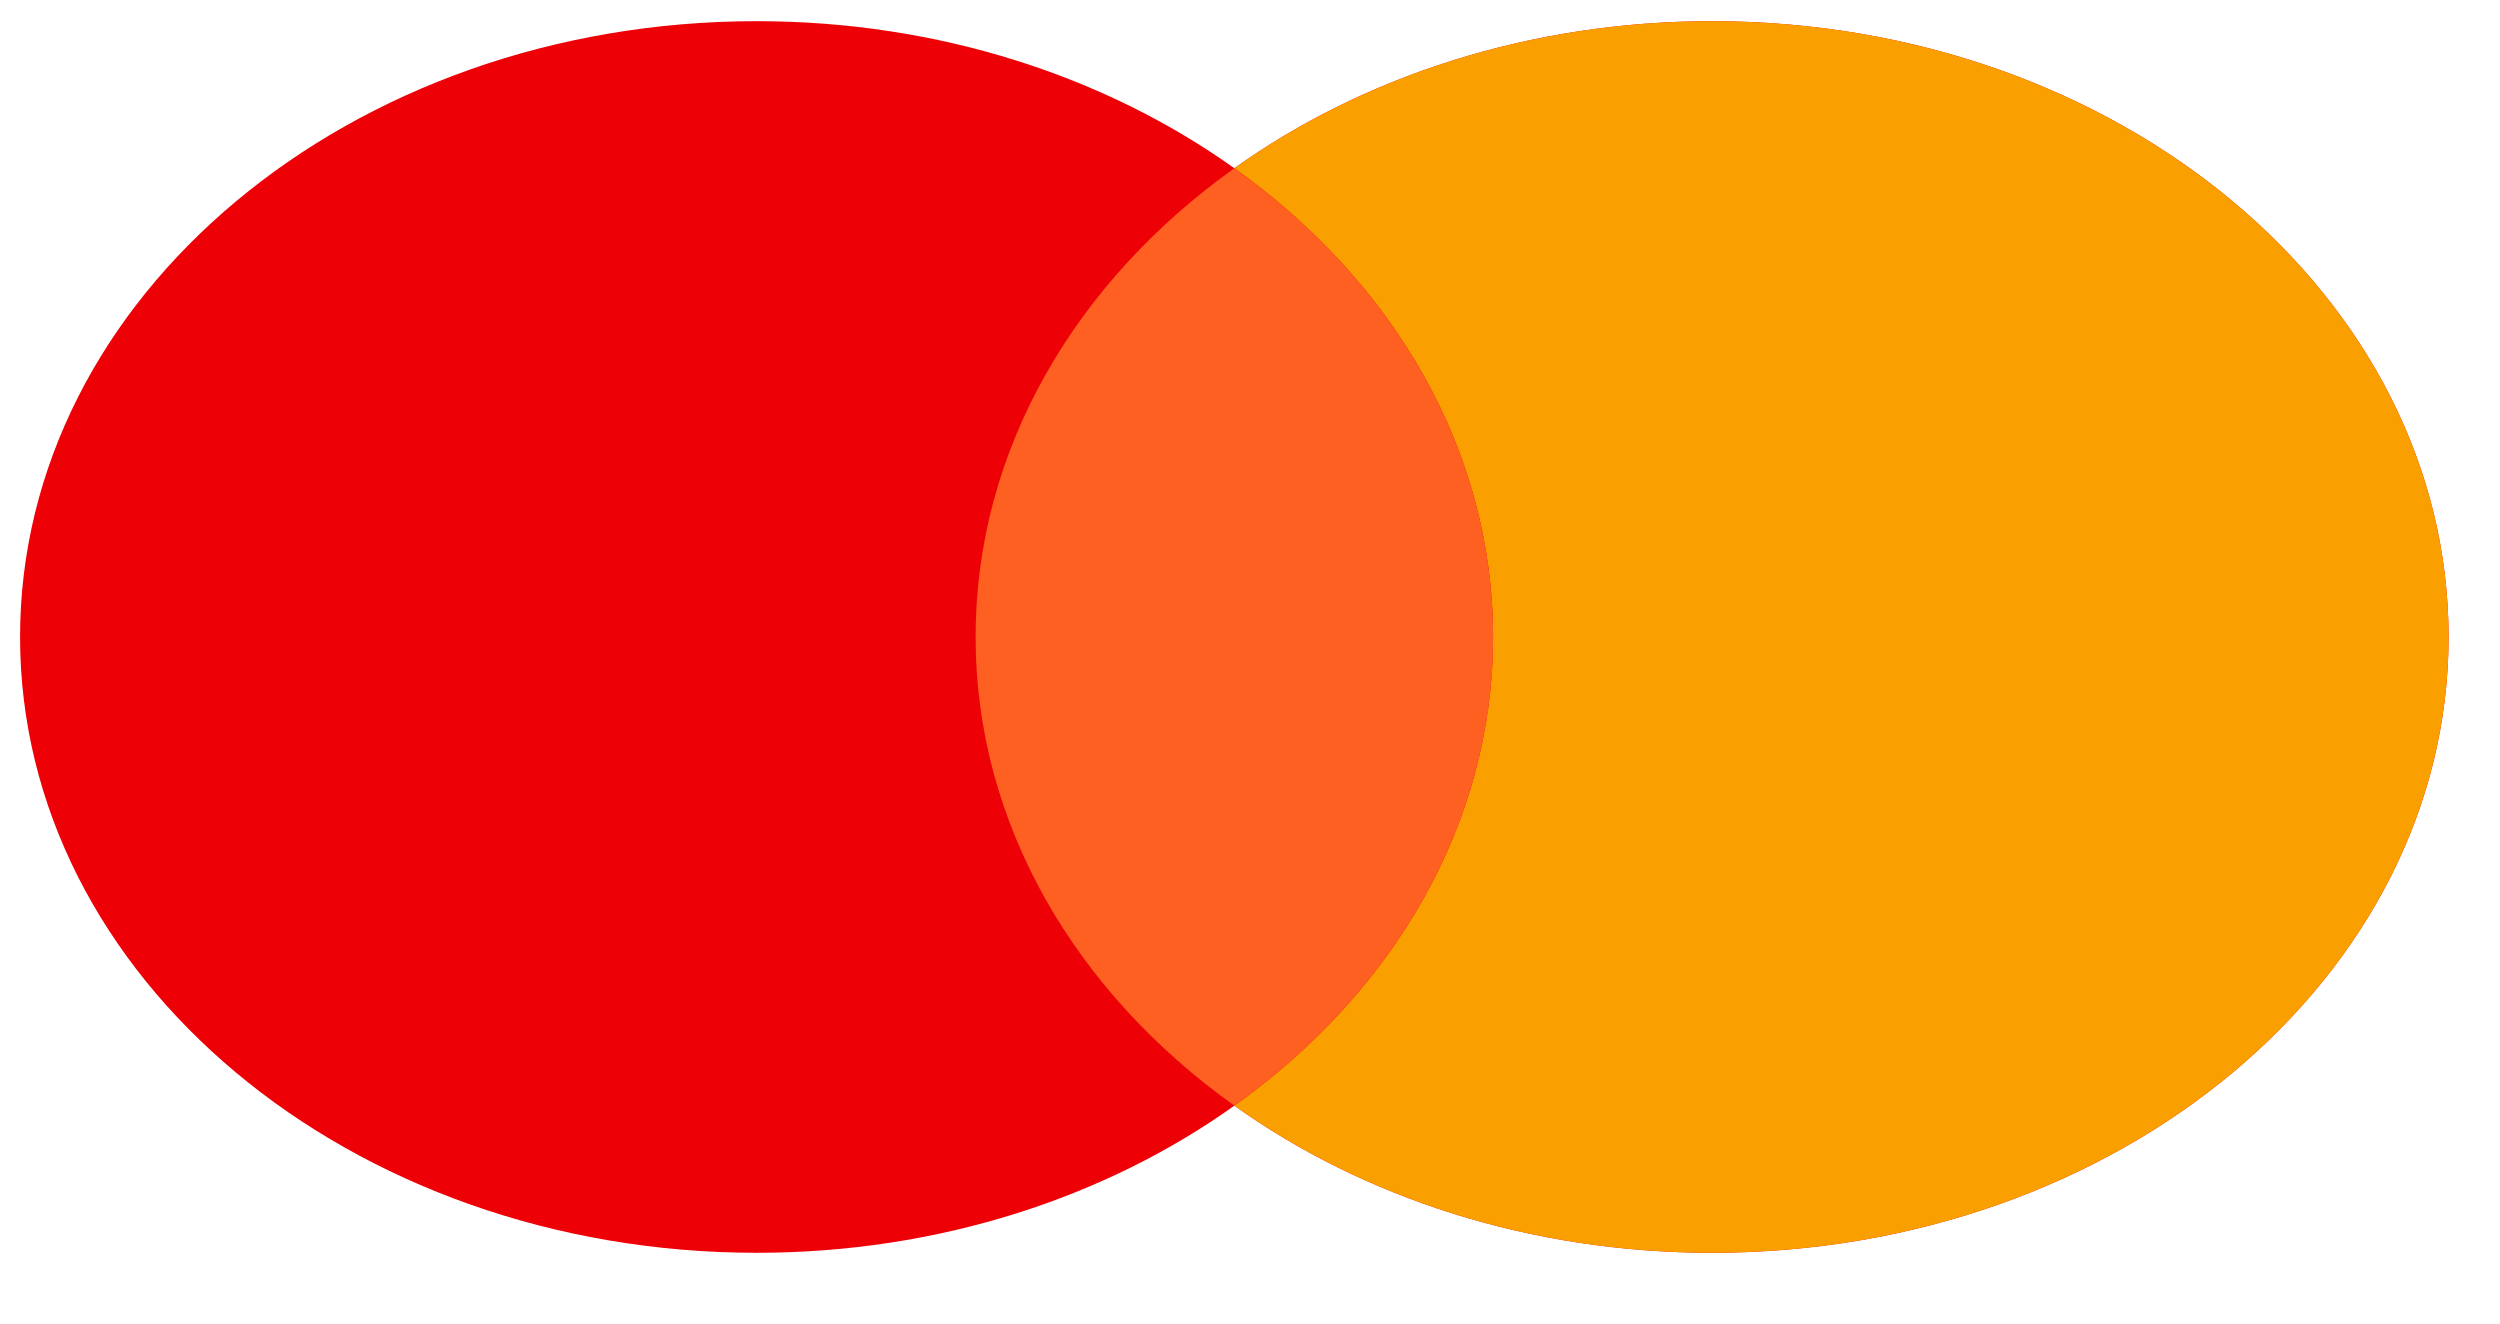 <svg width="34" height="18" viewBox="0 0 34 18" fill="none" xmlns="http://www.w3.org/2000/svg">
<path fill-rule="evenodd" clip-rule="evenodd" d="M16.787 15.037C15.038 16.285 12.769 17.038 10.29 17.038C4.757 17.038 0.273 13.288 0.273 8.663C0.273 4.037 4.757 0.288 10.29 0.288C12.769 0.288 15.038 1.041 16.787 2.288C18.536 1.041 20.805 0.288 23.285 0.288C28.817 0.288 33.301 4.037 33.301 8.663C33.301 13.288 28.817 17.038 23.285 17.038C20.805 17.038 18.536 16.285 16.787 15.037Z" fill="#ED0006"/>
<path fill-rule="evenodd" clip-rule="evenodd" d="M16.787 15.037C18.941 13.501 20.306 11.215 20.306 8.663C20.306 6.11 18.941 3.824 16.787 2.288C18.536 1.041 20.805 0.288 23.284 0.288C28.817 0.288 33.301 4.037 33.301 8.663C33.301 13.288 28.817 17.038 23.284 17.038C20.805 17.038 18.536 16.285 16.787 15.037Z" fill="#F9A000"/>
<path fill-rule="evenodd" clip-rule="evenodd" d="M16.787 15.037C18.941 13.501 20.307 11.215 20.307 8.663C20.307 6.11 18.941 3.824 16.787 2.288C14.633 3.824 13.268 6.11 13.268 8.663C13.268 11.215 14.633 13.501 16.787 15.037Z" fill="#FD6020"/>
</svg>
